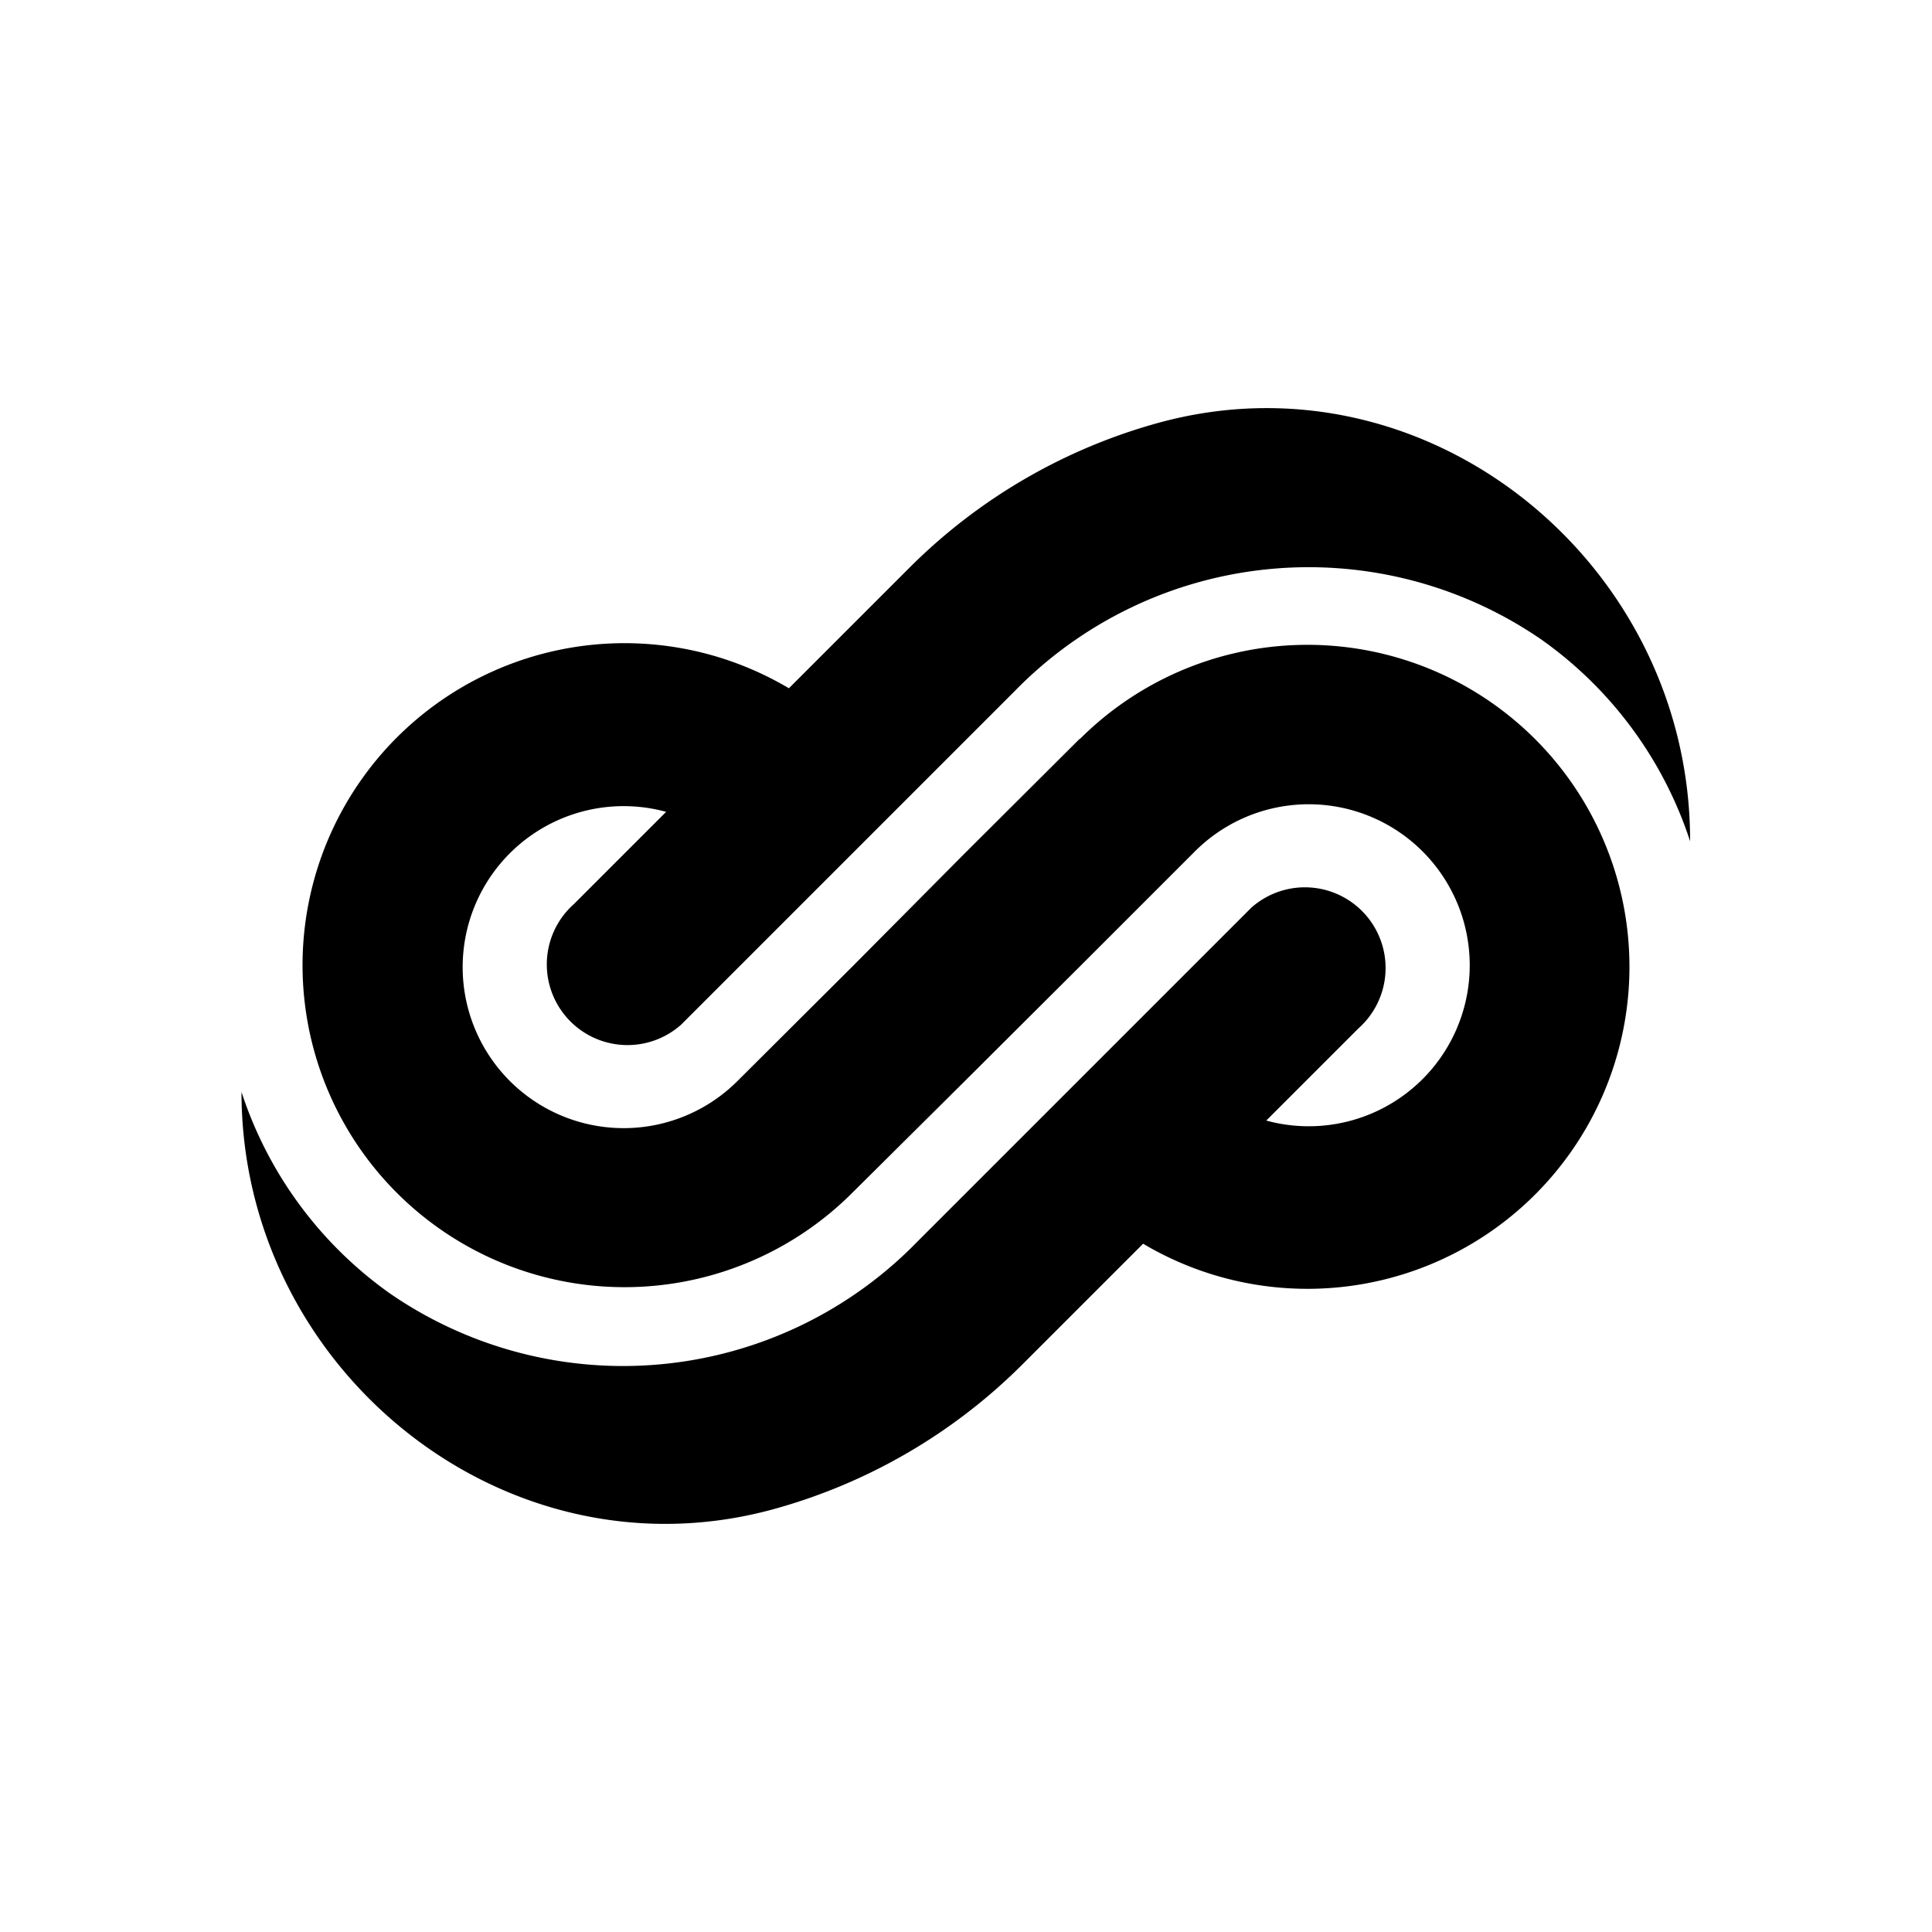 <svg xmlns="http://www.w3.org/2000/svg" viewBox="0 0 48 48"><rect width="48" height="48" style="fill:none"/><path d="M26.84,18.34,24,21.17,21.19,24l-2.85,2.84h0a4,4,0,1,1-1.79-6.67l-2.29,2.29a2,2,0,1,0,2.66,3l0,0,8.3-8.3a10.2,10.2,0,0,1,13.09-1.26,9.9,9.9,0,0,1,3.68,5C42,14,35.48,8.68,28.8,10.5a14,14,0,0,0-6.2,3.6l-3,3a8,8,0,1,0,1.58,12.53h0L24,26.83,26.84,24l2.83-2.83a4,4,0,1,1,1.79,6.67l2.29-2.29a2,2,0,1,0-2.66-3l0,0-8.3,8.3A10.2,10.2,0,0,1,9.68,32.13a9.9,9.9,0,0,1-3.68-5C6,34,12.52,39.32,19.2,37.5a14,14,0,0,0,6.2-3.6l3-3a8,8,0,1,0-1.58-12.53Z"/></svg>